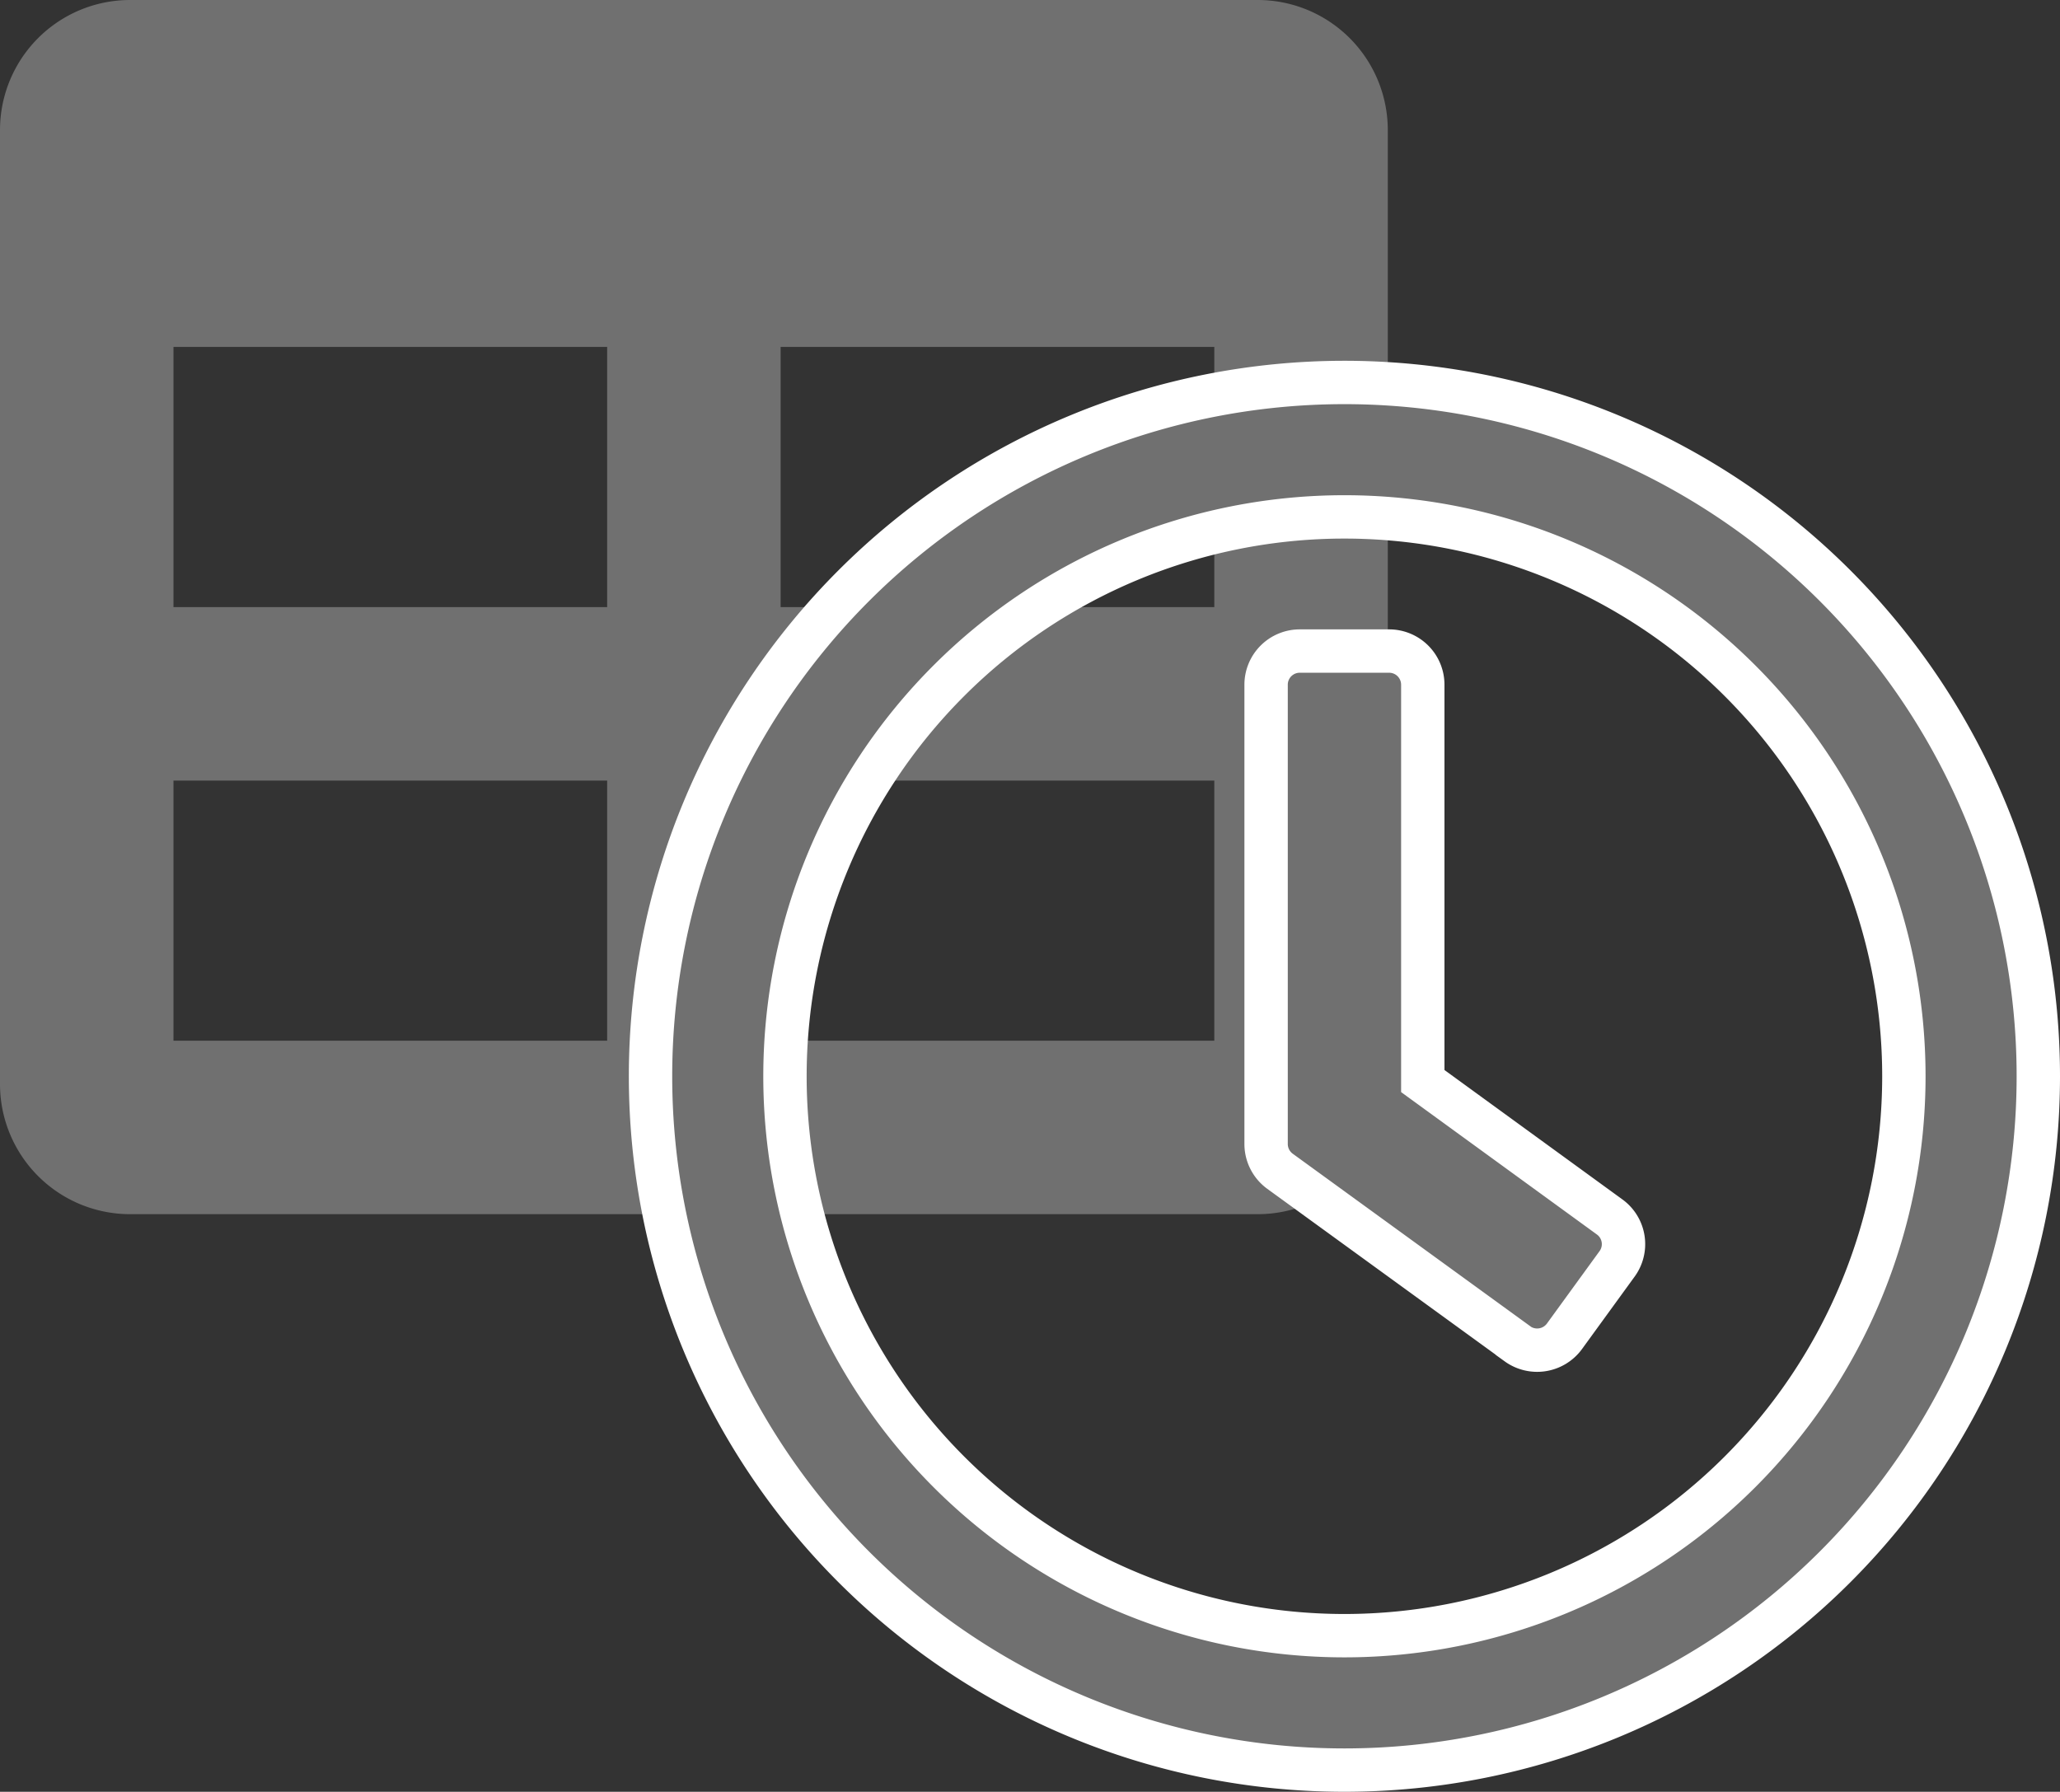 <svg xmlns="http://www.w3.org/2000/svg" width="47.5" height="41.32" viewBox="0 0 47.5 41.32">
  <rect x="0" y="0" width="47.5" height="41.32" fill="#333333" stroke="none"/>
  <g id="Group_168285" data-name="Group 168285" transform="translate(8040.896 18281.031)">
    <g id="ic-table" transform="translate(-8040.896 -18281.031)">
      <path id="table-solid" d="M29,32H3a3,3,0,0,0-3,3V57a3,3,0,0,0,3,3H29a3,3,0,0,0,3-3V35A3,3,0,0,0,29,32ZM14,56H4V50H14Zm0-10H4V40H14ZM28,56H18V50H28Zm0-10H18V40H28Z" transform="translate(0 -32)" fill="#707070"/>
    </g>
    <g id="ic-clock" transform="translate(-8025.896 -18272.211)">
      <path id="clock-regular_1_" data-name="clock-regular (1)" d="M24,8A16,16,0,1,0,40,24,16,16,0,0,0,24,8Zm0,28.9A12.9,12.9,0,1,1,36.9,24,12.9,12.9,0,0,1,24,36.9Zm3.987-6.735L22.51,26.187a.779.779,0,0,1-.316-.626V14.968a.776.776,0,0,1,.774-.774h2.065a.776.776,0,0,1,.774.774V24.11l4.31,3.135a.774.774,0,0,1,.168,1.084L29.071,30A.78.78,0,0,1,27.987,30.168Z" transform="translate(-8 -8)" fill="#707070" stroke="#fff" stroke-width="1"/>
    </g>
  </g>
</svg>
